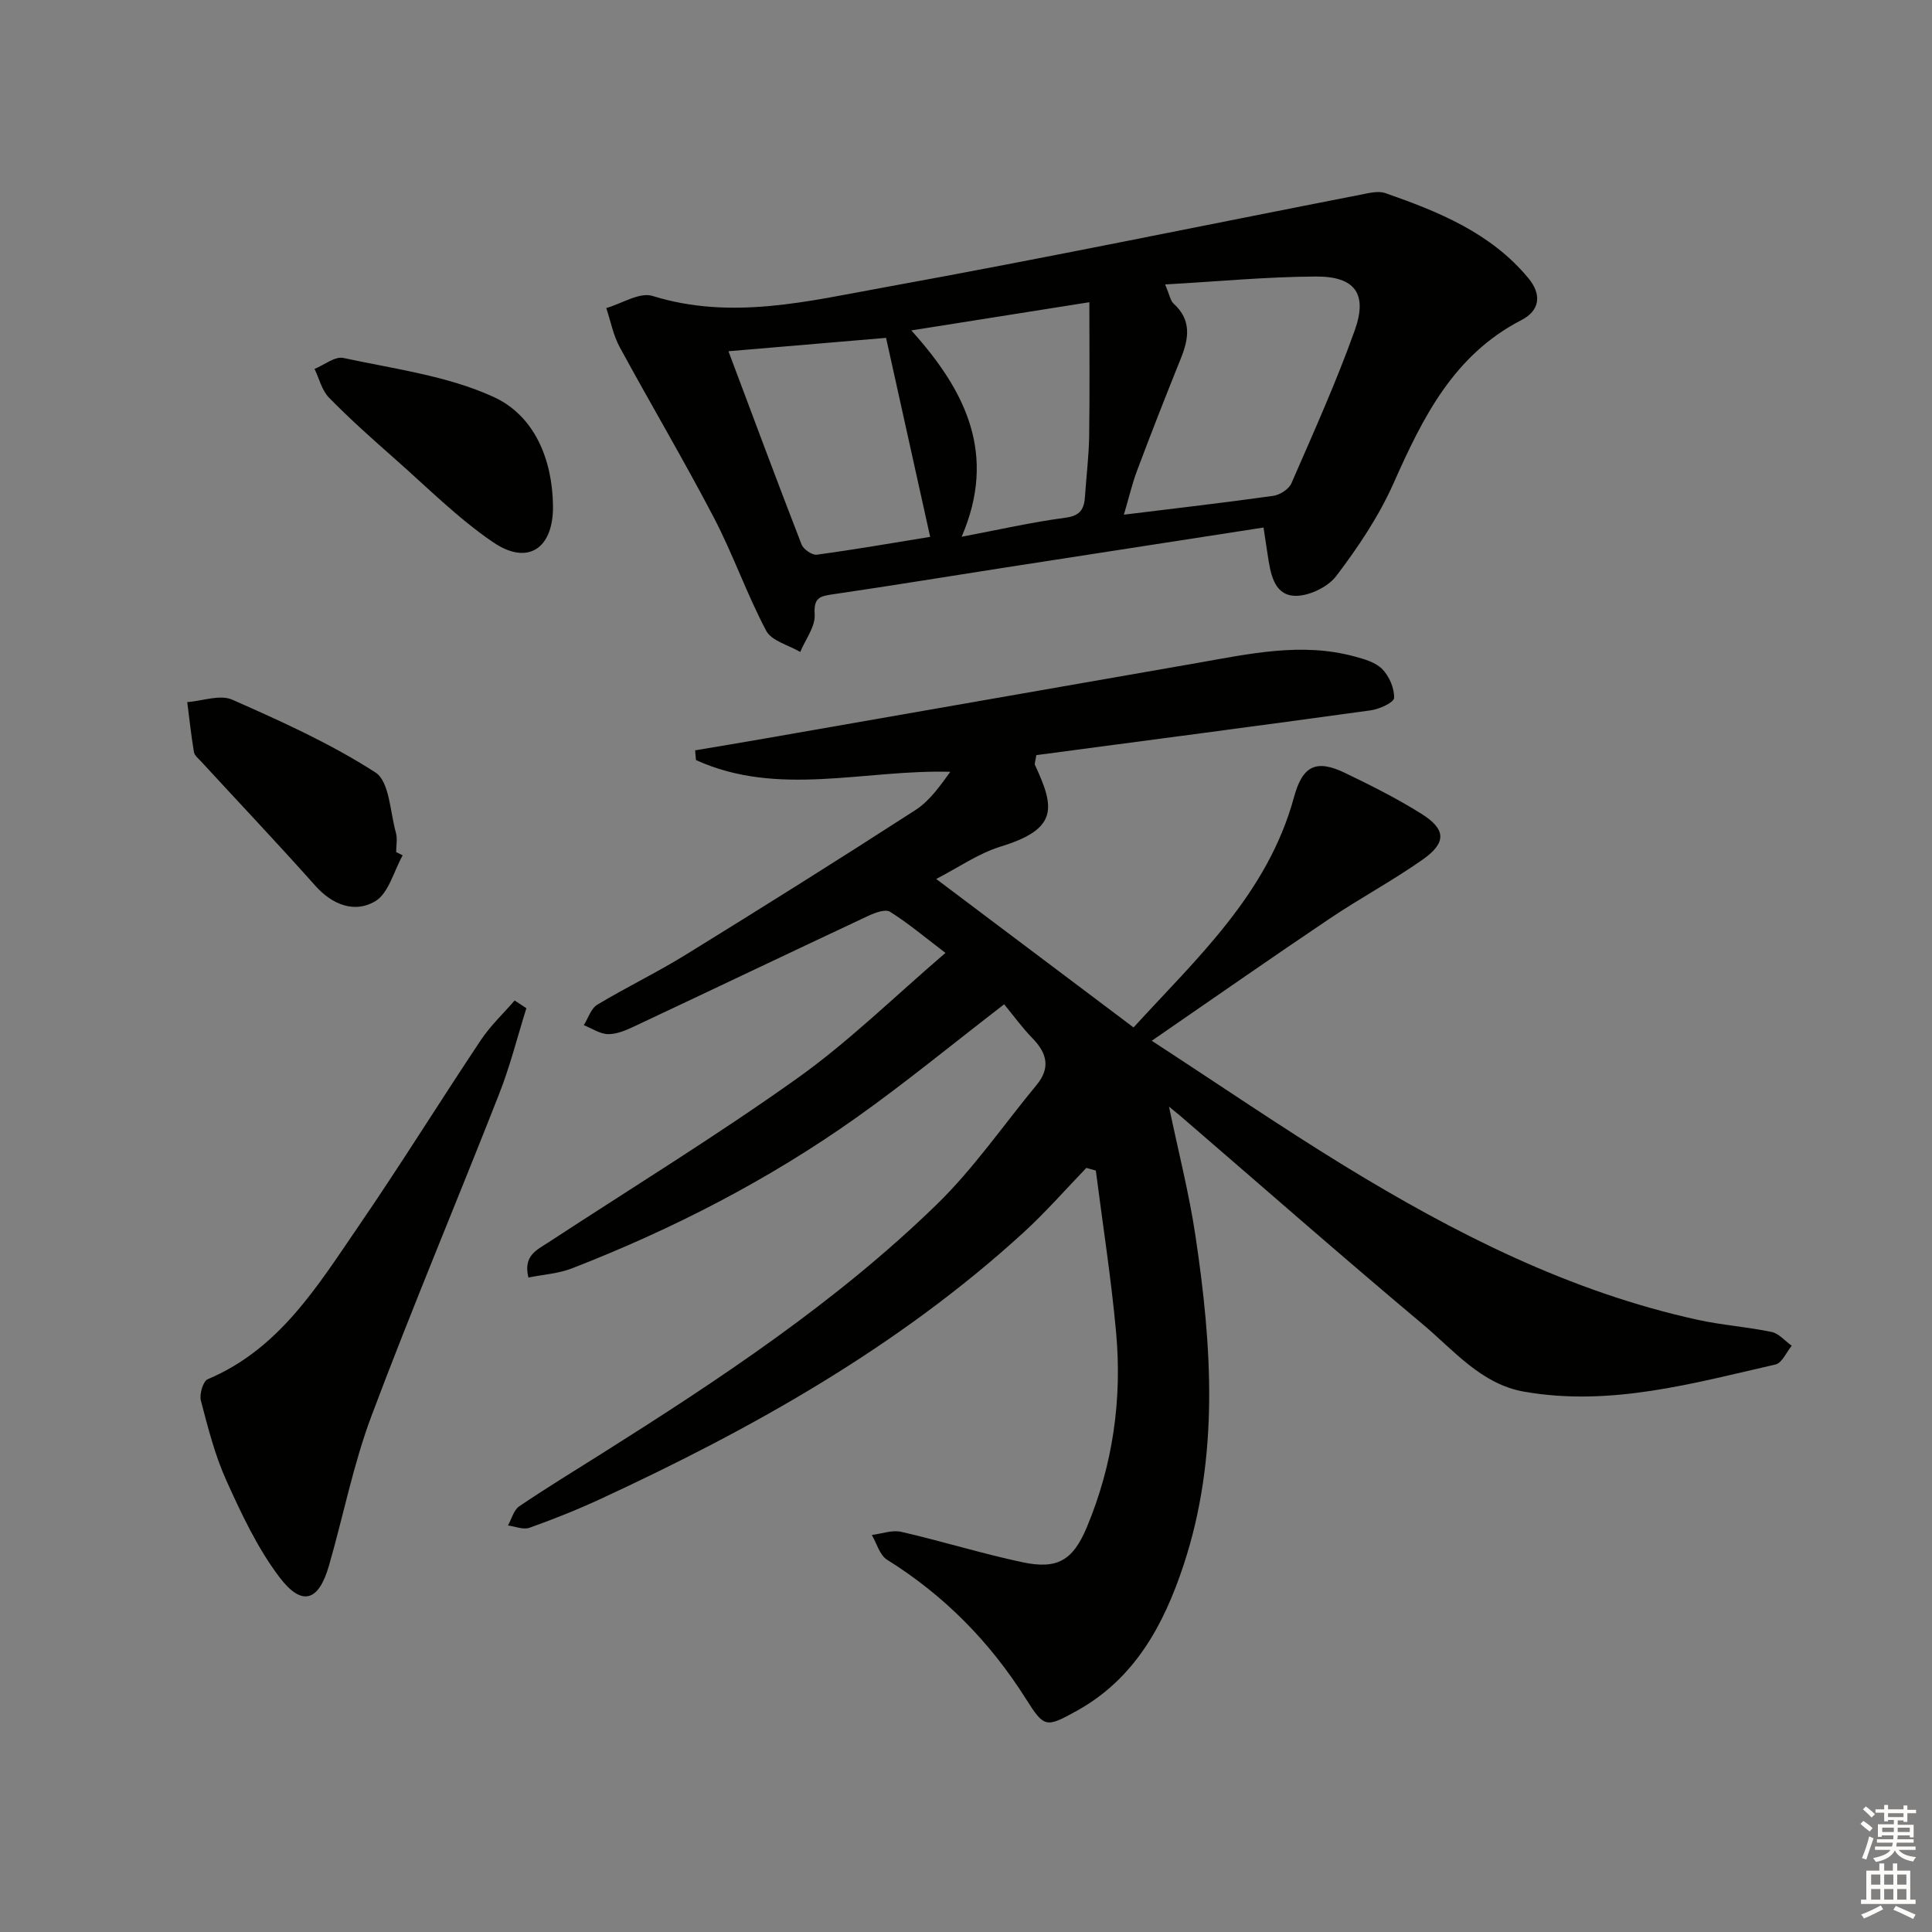 <svg enable-background="new 0 0 400 400" viewBox="0 0 400 400" xmlns="http://www.w3.org/2000/svg"><rect x="0" y="0" width="400" height="400" fill="#808080" stroke="none"/><g fill="#010100"><path d="m242.03 229.12c1.94 9.33 4.17 17.98 5.48 26.77 3.41 22.82 4.96 45.66-2.45 68.1-4.11 12.44-10.12 23.57-22.14 30.23-6.43 3.56-6.73 3.49-10.58-2.59-7.41-11.73-16.87-21.34-28.69-28.71-1.52-.95-2.13-3.38-3.15-5.12 2.04-.25 4.21-1.08 6.1-.65 8.4 1.93 16.65 4.5 25.07 6.29 7.18 1.53 10.44-.32 13.32-7.18 5.43-12.95 7.36-26.56 6.08-40.48-1.02-11.18-2.77-22.29-4.19-33.43-.65-.18-1.31-.37-1.96-.55-4.35 4.5-8.48 9.25-13.1 13.46-25.84 23.6-55.94 40.48-87.46 55.07-4.81 2.23-9.75 4.2-14.74 5.98-1.27.45-2.96-.28-4.45-.48.76-1.35 1.19-3.19 2.34-3.97 5.64-3.82 11.46-7.37 17.23-11 24.38-15.38 48.42-31.28 69.16-51.45 7.68-7.47 13.86-16.49 20.73-24.8 2.87-3.48 2.17-6.52-.82-9.6-2.2-2.26-4.06-4.84-5.91-7.08-10.88 8.38-20.48 16.28-30.59 23.45-18.25 12.94-38.05 23.12-58.89 31.22-2.81 1.09-5.97 1.28-9.02 1.9-1.11-4.56 1.76-5.71 4.07-7.23 17.25-11.29 34.85-22.09 51.62-34.04 10.64-7.58 20.07-16.87 30.66-25.94-4.39-3.34-7.77-6.19-11.48-8.52-.95-.6-3.08.19-4.44.82-16.1 7.55-32.14 15.21-48.23 22.78-1.78.84-3.76 1.74-5.64 1.74-1.69 0-3.39-1.19-5.09-1.86.91-1.44 1.48-3.44 2.78-4.23 5.98-3.6 12.3-6.64 18.24-10.3 15.98-9.86 31.89-19.83 47.66-30.02 2.9-1.87 5.04-4.92 7.2-7.91-17.85-.49-35.66 5.31-52.66-2.43-.06-.67-.11-1.34-.17-2.01 4.74-.8 9.47-1.58 14.21-2.41 29.91-5.22 59.83-10.44 89.74-15.68 10.8-1.89 21.59-4.32 32.56-1.35 2.05.55 4.4 1.22 5.78 2.65 1.43 1.48 2.5 3.96 2.42 5.95-.04.94-3.05 2.31-4.85 2.56-23.16 3.2-46.34 6.23-69.22 9.27-.22 1.41-.4 1.78-.29 2.02 4.09 8.79 4.9 13.24-7.05 16.9-4.64 1.42-8.82 4.37-13.39 6.72 13.6 10.24 26.94 20.27 40.86 30.74 13.02-14.26 27.76-27.63 33.21-47.65 1.77-6.51 4.56-7.94 10.56-5.05 5.39 2.6 10.77 5.29 15.82 8.46 5.13 3.22 5.24 5.99.25 9.5-6.21 4.37-12.95 7.98-19.25 12.22-11.95 8.03-23.75 16.28-36.82 25.28 14.26 9.29 26.87 17.92 39.88 25.89 22.9 14.01 46.73 26.11 73.23 31.9 5.02 1.1 10.2 1.44 15.23 2.5 1.52.32 2.78 1.87 4.16 2.85-1.11 1.34-2.01 3.57-3.35 3.88-17.12 3.91-34.21 8.76-52.06 5.63-8.86-1.55-14.5-8.51-20.91-13.89-16.96-14.23-33.6-28.84-50.37-43.29-.58-.49-1.2-.98-2.24-1.83z"/><path d="m261.6 109.22c-18.07 2.8-35.91 5.55-53.74 8.32-11.8 1.84-23.58 3.77-35.4 5.5-2.65.39-4.03.65-3.79 4.16.17 2.51-1.91 5.18-2.99 7.78-2.42-1.43-5.93-2.28-7.05-4.39-4.02-7.6-6.86-15.82-10.84-23.44-6.22-11.91-13.08-23.48-19.49-35.29-1.34-2.47-1.87-5.37-2.78-8.08 3.22-.92 6.9-3.34 9.57-2.51 16.38 5.09 32.34 1.06 48.19-1.81 32.95-5.98 65.74-12.77 98.61-19.19 1.61-.32 3.49-.79 4.93-.29 11.03 3.85 21.8 8.21 29.58 17.57 2.88 3.46 2.41 6.75-1.41 8.72-14.04 7.25-20.42 20.17-26.45 33.74-3.05 6.86-7.35 13.29-11.92 19.29-1.79 2.34-5.96 4.29-8.84 4.04-4.16-.36-4.77-4.89-5.34-8.57-.27-1.76-.54-3.54-.84-5.55zm-20.37-50.33c.95 2.25 1.1 3.38 1.74 3.96 3.76 3.39 3.18 7.21 1.52 11.33-3.09 7.68-6.12 15.39-9.03 23.14-1.07 2.83-1.75 5.81-2.77 9.24 10.91-1.34 20.93-2.5 30.92-3.9 1.37-.19 3.22-1.37 3.75-2.57 4.56-10.48 9.28-20.93 13.12-31.68 2.72-7.61.05-11.2-8.05-11.16-10.08.05-20.14 1.02-31.2 1.64zm-90.41 13.83c5.18 13.79 10.06 26.93 15.13 40 .39 1.01 2.2 2.26 3.18 2.12 8.01-1.09 15.97-2.47 23.45-3.69-3.07-13.84-6.02-27.15-9.13-41.2-10.04.86-21 1.78-32.63 2.77zm37.86-4.31c11.38 12.62 17.74 25.72 10.42 42.72 7.61-1.44 14.53-3.02 21.54-3.95 3.14-.42 3.84-1.9 4-4.47.27-4.14.8-8.28.86-12.43.13-9.07.04-18.14.04-27.71-12.26 1.93-24.04 3.8-36.86 5.84z"/><path d="m108.98 208.74c-1.86 5.93-3.37 11.99-5.64 17.76-8.73 22.25-18.03 44.28-26.43 66.65-3.77 10.04-5.83 20.72-8.82 31.06-2.14 7.38-5.6 8.47-10.28 2.27-4.52-5.99-7.81-13.02-10.93-19.92-2.38-5.26-3.82-10.97-5.29-16.58-.34-1.32.45-4.02 1.42-4.43 14.75-6.21 22.65-19.17 31.08-31.47 8.74-12.74 16.89-25.88 25.46-38.74 1.98-2.97 4.65-5.48 7-8.2.81.54 1.62 1.07 2.43 1.6z"/><path d="m83.37 177.09c-1.84 3.27-2.9 7.85-5.69 9.51-4.18 2.48-8.81.81-12.39-3.21-7.75-8.7-15.76-17.16-23.65-25.73-.56-.61-1.37-1.25-1.49-1.96-.57-3.43-.94-6.88-1.38-10.33 3.13-.24 6.77-1.63 9.31-.51 10.15 4.48 20.37 9.09 29.65 15.07 2.91 1.87 3.03 8.18 4.24 12.5.35 1.23.05 2.65.05 3.98.45.23.9.46 1.35.68z"/><path d="m114.49 104.7c.12 8.82-5.17 12.49-12.39 7.57-7.36-5.01-13.75-11.47-20.48-17.39-4.62-4.07-9.22-8.17-13.52-12.57-1.47-1.51-2.01-3.93-2.98-5.93 2-.81 4.22-2.65 5.97-2.27 10.5 2.27 21.52 3.68 31.12 8.08 8.39 3.84 12.15 12.82 12.28 22.51z"/></g><path d="m385.2 377.6.6-.6c.6.4 1.3.9 1.9 1.5l-.6.7c-.8-.6-1.4-1.1-1.9-1.6zm.3 7.1c.6-1.4 1.1-2.9 1.5-4.5.3.1.6.3.9.4-.5 1.4-1 2.9-1.5 4.4zm.2-10.1.6-.6c.7.5 1.3 1.1 1.9 1.6l-.7.7c-.6-.6-1.2-1.2-1.8-1.7zm8.4-.8h.8v.9h1.8v.7h-1.8v1.8h-.8v-.3h-1.2v.9h3.3v2.6h-.8v-.4h-2.5c0 .3 0 .6-.1.8h3.4v.7h-3.5c0 .3-.1.6-.1.8h4v.7h-3.5c.7.9 1.9 1.3 3.6 1.5-.2.2-.4.5-.6.9-1.9-.3-3.2-1.1-3.8-2.3-.5 1.1-1.8 2-3.9 2.4-.2-.3-.4-.5-.6-.8 1.9-.4 3.1-.9 3.6-1.7h-3.2v-.7h3.5c.1-.2.1-.5.2-.8h-3.3v-.7h3.4c0-.2 0-.5 0-.8h-2.4v.3h-.8v-2.6h3.3v-.9h-1.2v.3h-.8v-1.8h-1.8v-.7h1.8v-.9h.8v.9h3.2zm-4.4 5.5h2.4c0-.3 0-.6 0-.9h-2.4zm1.2-3.1h3.2v-.8h-3.2zm4.4 2.2h-2.4v.9h2.5v-.9z" fill="#fcfbfa"/><path d="m389.2 385.8h.9v1.5h1.8v-1.5h.9v1.5h2.7v6h1.1v.9h-11.3v-.9h1.1v-6h2.7v-1.5zm.2 8.7.5.8c-1.2.6-2.5 1.3-4 1.9-.2-.3-.3-.6-.6-.8 1.6-.6 3-1.3 4.1-1.9zm-2-4.3h1.9v-2.1h-1.9zm0 3.1h1.9v-2.2h-1.9zm2.7-3.1h1.9v-2.1h-1.9zm0 3.1h1.9v-2.2h-1.9zm2.4 1.3c1.4.6 2.7 1.2 4.1 1.8l-.5.9c-1.5-.7-2.8-1.4-4.1-1.9zm2.2-6.5h-1.9v2.1h1.9zm-1.9 5.2h1.9v-2.2h-1.9z" fill="#fcfbfa"/></svg>